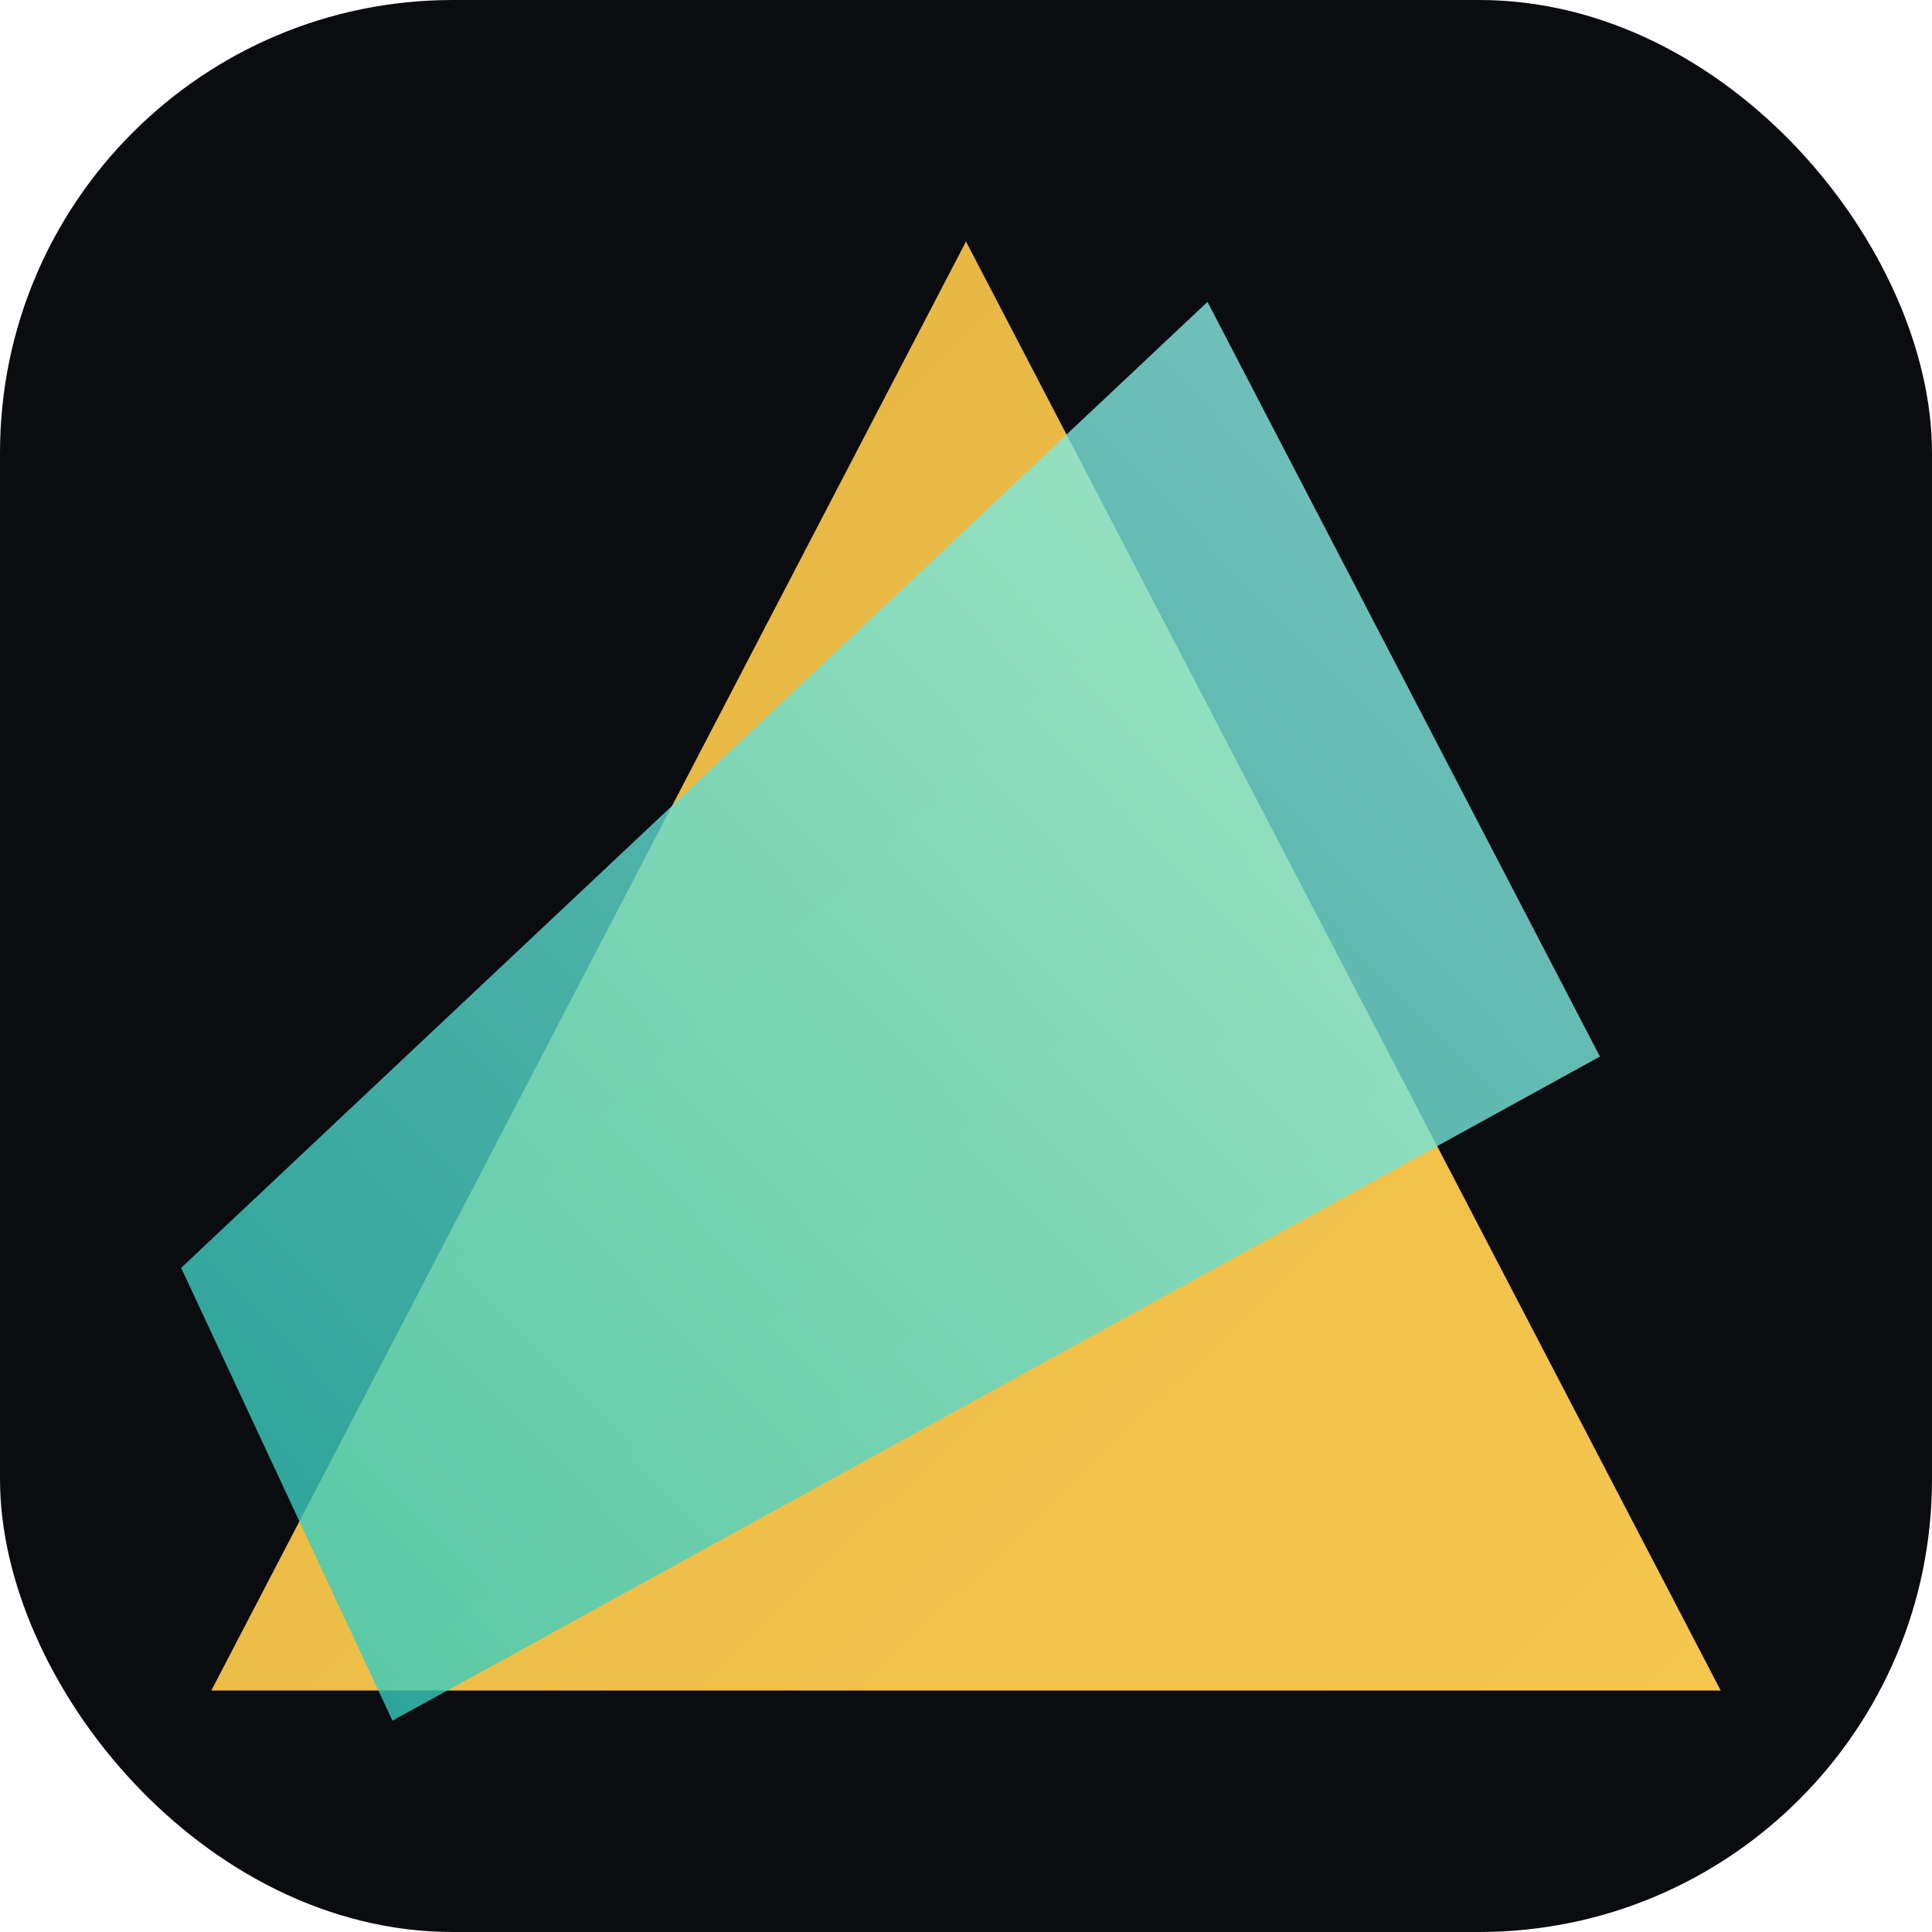 <svg width="192" height="192" viewBox="0 0 128 128" fill="none" xmlns="http://www.w3.org/2000/svg">
  <defs>
    <linearGradient id="icon192Primary" x1="18" y1="14" x2="118" y2="118" gradientUnits="userSpaceOnUse">
      <stop offset="0" stop-color="#E3B341" />
      <stop offset="1" stop-color="#F7C84E" />
    </linearGradient>
    <linearGradient id="icon192Teal" x1="12" y1="120" x2="108" y2="28" gradientUnits="userSpaceOnUse">
      <stop offset="0" stop-color="#2CC6B8" />
      <stop offset="1" stop-color="#93F2E9" />
    </linearGradient>
  </defs>
  <rect width="128" height="128" rx="30" fill="#0B0C10" />
  <path d="M64 16L114 112H14L64 16Z" fill="url(#icon192Primary)" />
  <path d="M26 114L12 84L80 20L106 70L26 114Z" fill="url(#icon192Teal)" opacity="0.8" />
</svg>
